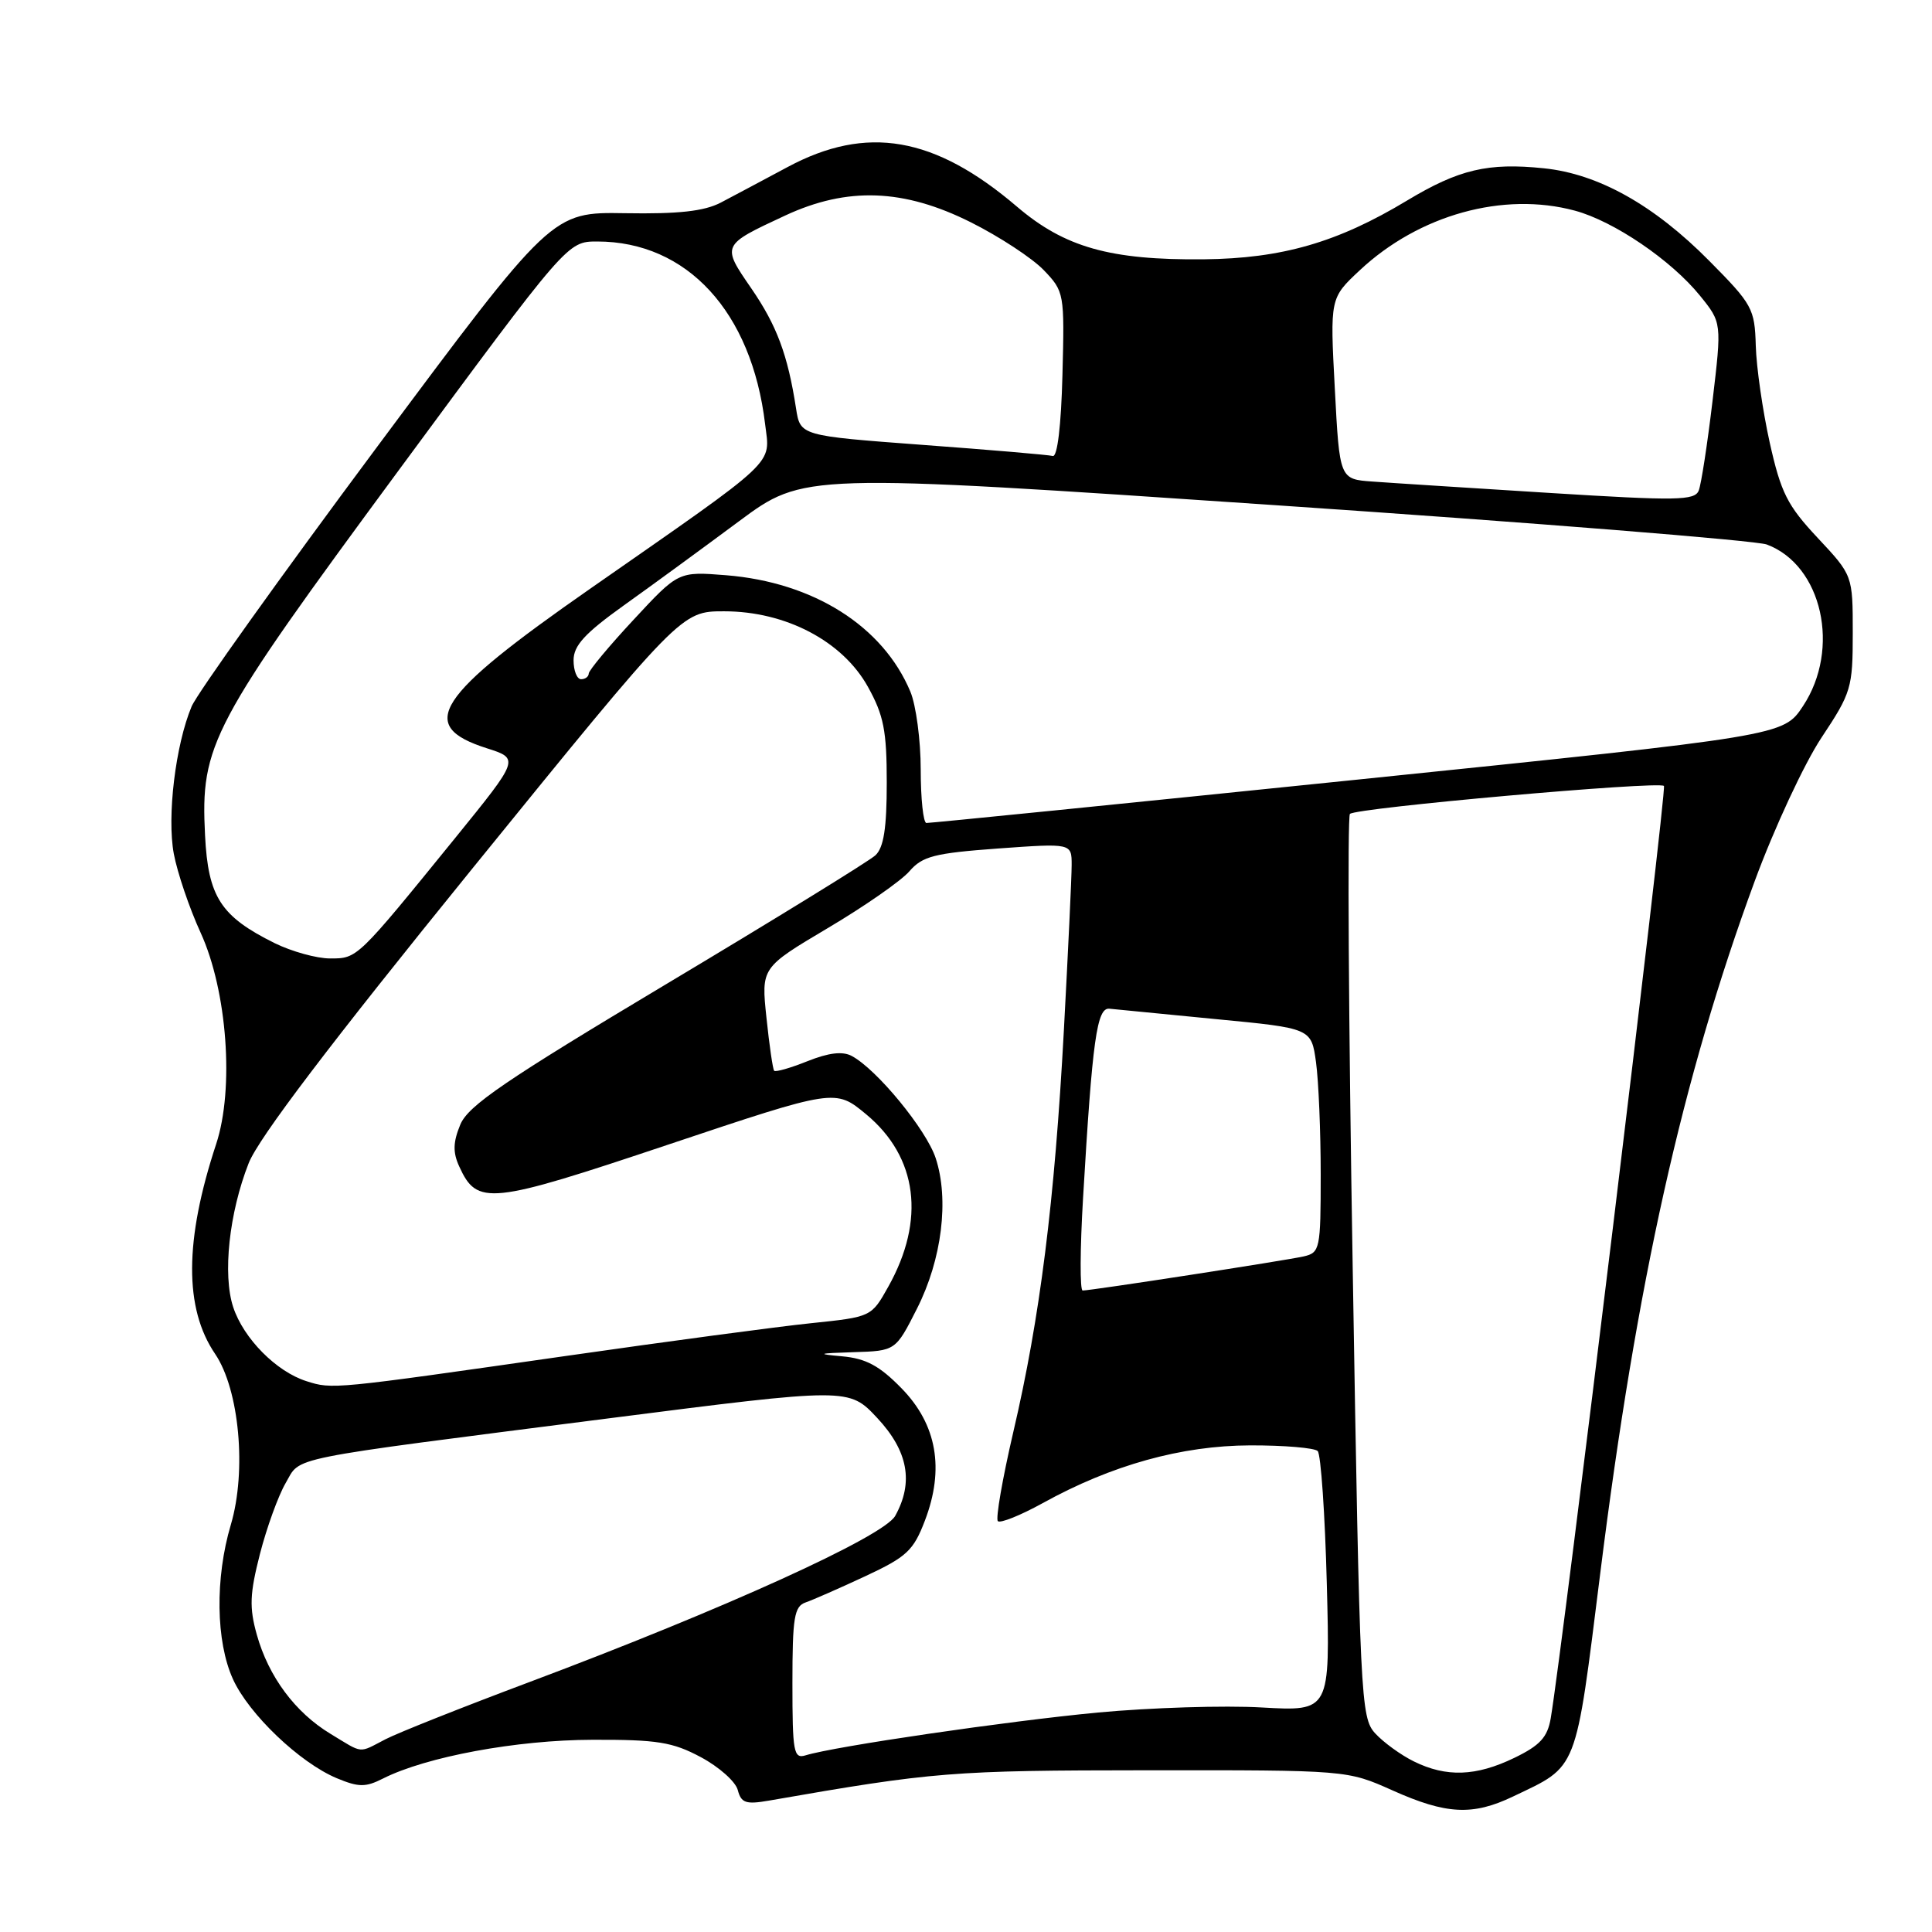<?xml version="1.0" encoding="UTF-8" standalone="no"?>
<!DOCTYPE svg PUBLIC "-//W3C//DTD SVG 1.1//EN" "http://www.w3.org/Graphics/SVG/1.1/DTD/svg11.dtd" >
<svg xmlns="http://www.w3.org/2000/svg" xmlns:xlink="http://www.w3.org/1999/xlink" version="1.1" viewBox="0 0 256 256">
 <g >
 <path fill="currentColor"
d=" M 200.50 238.04 C 209.15 233.91 208.71 235.06 212.04 208.48 C 216.87 169.89 222.93 142.76 232.51 116.75 C 235.09 109.74 239.07 101.19 241.35 97.75 C 245.31 91.79 245.50 91.15 245.50 83.87 C 245.50 76.24 245.50 76.24 240.85 71.27 C 236.82 66.97 235.98 65.28 234.50 58.66 C 233.57 54.46 232.73 48.68 232.65 45.82 C 232.51 40.89 232.20 40.33 226.49 34.57 C 219.17 27.17 211.79 23.04 204.58 22.30 C 197.16 21.53 193.31 22.44 186.43 26.58 C 177.22 32.13 169.87 34.25 159.50 34.36 C 147.11 34.48 141.08 32.78 134.75 27.38 C 123.83 18.06 114.85 16.51 104.35 22.14 C 101.13 23.87 97.15 25.98 95.50 26.85 C 93.30 27.99 89.91 28.37 82.82 28.25 C 73.13 28.09 73.13 28.09 49.91 59.29 C 37.14 76.45 26.11 91.89 25.39 93.61 C 23.25 98.72 22.11 108.19 23.03 113.13 C 23.50 115.63 25.09 120.33 26.58 123.58 C 30.11 131.29 31.06 144.27 28.64 151.60 C 24.44 164.33 24.39 173.36 28.51 179.41 C 31.71 184.14 32.70 194.89 30.59 202.02 C 28.48 209.11 28.60 217.52 30.87 222.50 C 32.98 227.14 39.72 233.57 44.62 235.62 C 47.53 236.83 48.43 236.84 50.76 235.66 C 56.49 232.77 68.49 230.55 78.50 230.53 C 87.08 230.50 89.12 230.83 92.86 232.83 C 95.26 234.11 97.47 236.07 97.76 237.19 C 98.21 238.91 98.83 239.12 101.89 238.59 C 123.78 234.77 126.10 234.59 152.00 234.57 C 178.50 234.55 178.50 234.55 184.50 237.23 C 191.64 240.43 195.14 240.61 200.50 238.04 Z  M 187.35 233.40 C 185.62 232.55 183.31 230.87 182.22 229.68 C 180.30 227.58 180.19 225.28 179.24 168.00 C 178.69 135.27 178.53 108.21 178.87 107.85 C 179.65 107.04 219.80 103.47 220.48 104.14 C 220.89 104.56 207.09 218.18 205.48 227.68 C 205.05 230.20 204.06 231.28 200.65 232.93 C 195.58 235.38 191.65 235.52 187.35 233.40 Z  M 105.00 223.04 C 105.00 214.32 105.24 212.85 106.75 212.33 C 107.71 212.00 111.28 210.43 114.67 208.85 C 120.14 206.30 121.04 205.46 122.55 201.50 C 125.18 194.63 124.14 188.75 119.46 183.96 C 116.55 180.98 114.76 180.01 111.60 179.72 C 108.12 179.41 108.34 179.32 113.09 179.17 C 118.67 179.00 118.67 179.00 121.51 173.39 C 124.81 166.87 125.79 158.93 123.98 153.45 C 122.73 149.67 116.19 141.70 112.86 139.92 C 111.64 139.27 109.81 139.49 107.00 140.61 C 104.76 141.51 102.77 142.08 102.58 141.88 C 102.40 141.67 101.94 138.51 101.56 134.86 C 100.86 128.22 100.86 128.22 109.68 122.98 C 114.53 120.11 119.40 116.72 120.50 115.45 C 122.23 113.45 123.80 113.05 132.25 112.43 C 142.00 111.73 142.00 111.73 142.00 114.61 C 142.00 116.20 141.53 126.05 140.97 136.50 C 139.74 159.25 137.81 174.60 134.27 189.74 C 132.83 195.92 131.91 201.24 132.22 201.56 C 132.54 201.87 135.21 200.80 138.15 199.18 C 147.30 194.12 156.55 191.55 165.66 191.52 C 170.15 191.51 174.18 191.85 174.60 192.27 C 175.02 192.69 175.57 200.63 175.81 209.90 C 176.25 226.76 176.25 226.76 167.20 226.25 C 162.23 225.96 152.45 226.27 145.47 226.92 C 133.52 228.05 110.60 231.40 106.75 232.59 C 105.16 233.08 105.00 232.19 105.00 223.04 Z  M 43.79 229.74 C 39.11 226.91 35.59 222.17 34.03 216.61 C 33.02 213.00 33.09 211.20 34.44 205.92 C 35.34 202.42 36.87 198.20 37.84 196.53 C 39.94 192.94 37.07 193.52 80.49 187.96 C 112.48 183.87 112.48 183.87 116.24 187.89 C 120.33 192.27 121.09 196.41 118.62 200.86 C 117.10 203.60 95.94 213.21 70.13 222.89 C 61.30 226.20 52.72 229.61 51.08 230.46 C 47.44 232.34 48.21 232.42 43.79 229.74 Z  M 40.60 183.01 C 36.62 181.75 32.27 177.36 30.90 173.20 C 29.48 168.89 30.36 160.71 32.95 154.13 C 34.26 150.80 43.78 138.27 62.57 115.11 C 90.26 81.00 90.26 81.00 95.95 81.00 C 104.11 81.00 111.64 84.95 115.00 91.00 C 117.10 94.78 117.50 96.82 117.50 103.71 C 117.50 109.73 117.10 112.30 116.00 113.33 C 115.17 114.10 102.75 121.75 88.38 130.34 C 66.87 143.20 62.04 146.50 60.99 149.02 C 60.03 151.35 59.99 152.69 60.85 154.56 C 63.23 159.78 64.82 159.62 88.59 151.65 C 110.68 144.26 110.68 144.26 114.77 147.65 C 121.60 153.32 122.66 161.65 117.70 170.50 C 115.46 174.50 115.45 174.50 107.48 175.33 C 103.09 175.78 88.47 177.74 75.00 179.67 C 43.98 184.11 44.06 184.11 40.60 183.01 Z  M 143.51 158.75 C 144.75 137.69 145.34 133.48 147.01 133.66 C 147.83 133.75 154.18 134.37 161.13 135.04 C 173.76 136.25 173.76 136.25 174.38 140.76 C 174.72 143.25 175.00 149.93 175.00 155.62 C 175.00 165.53 174.90 165.98 172.75 166.48 C 170.37 167.02 144.61 171.00 143.46 171.00 C 143.08 171.00 143.11 165.49 143.51 158.75 Z  M 36.39 124.97 C 29.24 121.42 27.58 118.86 27.17 110.69 C 26.56 98.64 27.90 96.13 52.88 62.25 C 75.19 32.00 75.19 32.00 79.13 32.00 C 91.03 32.00 99.60 41.31 101.38 56.19 C 102.05 61.73 103.42 60.43 78.17 78.03 C 57.65 92.33 55.16 96.16 64.48 99.14 C 68.84 100.53 68.84 100.53 60.33 111.02 C 47.26 127.11 47.37 127.00 43.74 127.00 C 41.96 127.00 38.65 126.08 36.39 124.97 Z  M 122.00 101.97 C 122.00 98.10 121.38 93.45 120.63 91.65 C 117.00 82.97 107.79 77.15 96.20 76.22 C 89.89 75.72 89.89 75.72 83.96 82.11 C 80.69 85.62 78.02 88.84 78.01 89.25 C 78.00 89.66 77.55 90.00 77.00 90.00 C 76.45 90.00 76.00 88.87 76.00 87.49 C 76.00 85.55 77.48 83.93 82.63 80.24 C 86.28 77.64 93.14 72.62 97.88 69.10 C 106.50 62.70 106.50 62.70 169.00 66.94 C 203.38 69.27 232.67 71.62 234.11 72.15 C 241.45 74.89 243.93 85.98 238.90 93.57 C 236.30 97.50 236.30 97.50 179.90 103.30 C 148.88 106.49 123.16 109.07 122.75 109.05 C 122.34 109.02 122.00 105.84 122.00 101.97 Z  M 205.39 65.32 C 194.88 64.66 184.30 63.99 181.89 63.81 C 177.50 63.50 177.50 63.50 176.87 51.50 C 176.23 39.50 176.23 39.50 180.18 35.81 C 188.03 28.46 199.21 25.36 208.67 27.91 C 213.84 29.30 221.44 34.47 225.25 39.17 C 228.15 42.75 228.15 42.75 226.92 53.12 C 226.24 58.83 225.42 64.18 225.09 65.00 C 224.57 66.33 222.21 66.37 205.39 65.32 Z  M 139.50 60.42 C 138.95 60.27 131.20 59.61 122.27 58.95 C 106.04 57.74 106.04 57.74 105.48 54.12 C 104.38 47.00 102.93 43.12 99.53 38.18 C 95.60 32.47 95.59 32.49 104.04 28.56 C 112.27 24.73 119.74 25.00 128.63 29.45 C 132.43 31.35 136.78 34.21 138.30 35.79 C 141.02 38.63 141.06 38.86 140.78 49.68 C 140.61 56.37 140.11 60.57 139.50 60.42 Z "/>
</g>
</svg>